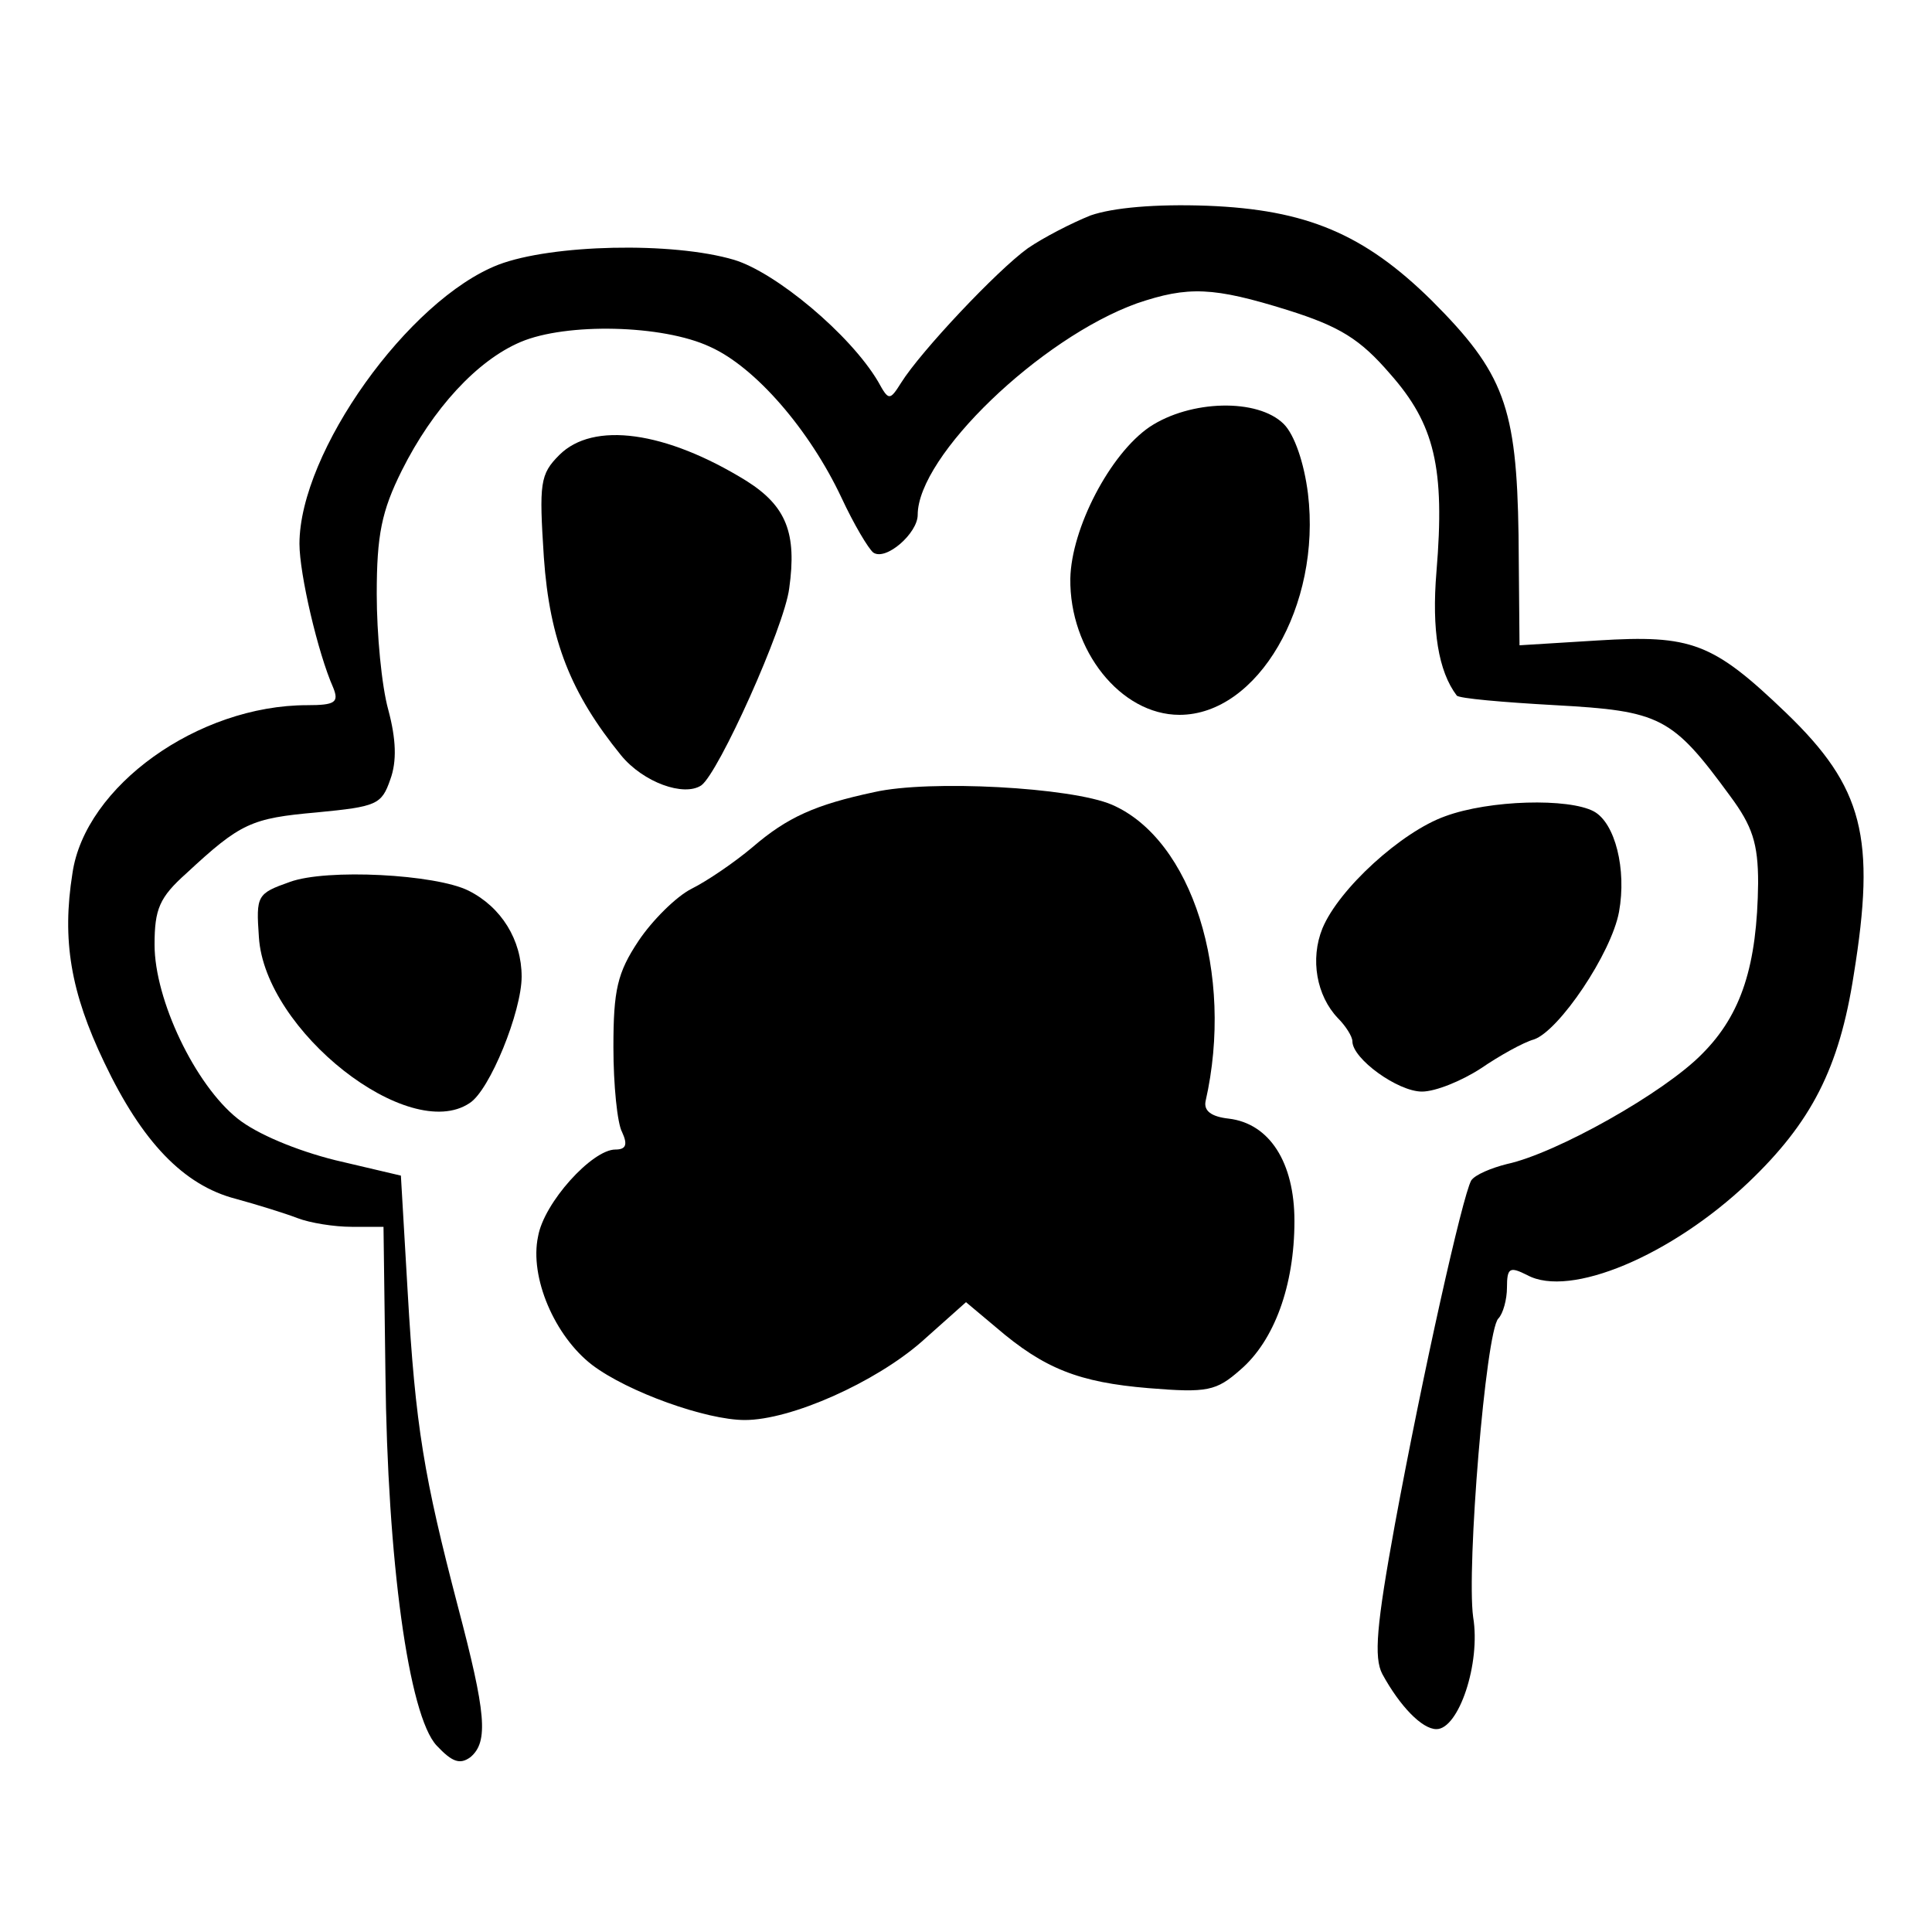 <?xml version="1.0" standalone="no"?>
<!DOCTYPE svg PUBLIC "-//W3C//DTD SVG 20010904//EN"
 "http://www.w3.org/TR/2001/REC-SVG-20010904/DTD/svg10.dtd">
<svg version="1.0" xmlns="http://www.w3.org/2000/svg"
 width="200pt" height="200pt" viewBox="0 0 200 200"
 preserveAspectRatio="xMidYMid meet">
<g transform="translate(0,200) scale(0.1,-0.1)"
fill="#000000" stroke="none">
<path d="M1129 1777 c-20 -8 -49 -23 -65 -34 -32 -23 -111 -107 -131 -139 -12
-19 -13 -19 -24 1 -29 49 -106 113 -149 126 -64 19 -189 16 -244 -5 -93 -36
-206 -194 -206 -289 0 -31 19 -113 35 -149 6 -15 2 -18 -27 -18 -113 0 -230
-84 -243 -174 -11 -69 -2 -123 33 -196 39 -82 82 -127 136 -141 22 -6 51 -15
64 -20 13 -5 38 -9 56 -9 l33 0 2 -152 c2 -193 24 -354 53 -385 16 -17 24 -20
35 -12 19 16 16 46 -13 156 -35 134 -44 186 -52 326 l-7 120 -68 16 c-40 10
-81 27 -101 43 -44 35 -86 123 -86 180 0 37 5 49 33 74 56 52 67 57 135 63 62
6 67 8 76 34 7 19 6 42 -2 72 -7 25 -12 79 -12 120 0 61 5 86 26 128 32 64 78
114 123 133 47 20 147 18 196 -5 47 -21 103 -86 136 -156 13 -28 28 -53 33
-57 13 -9 46 20 46 39 0 61 127 183 227 219 53 18 79 17 156 -7 54 -17 75 -30
106 -66 46 -52 57 -97 48 -205 -5 -60 2 -103 21 -128 2 -3 48 -7 102 -10 109
-6 121 -12 181 -94 23 -31 29 -49 29 -90 -1 -85 -17 -136 -58 -177 -39 -40
-151 -103 -202 -114 -16 -4 -33 -11 -37 -17 -9 -16 -50 -199 -79 -356 -19
-104 -22 -138 -13 -155 18 -33 41 -57 56 -57 23 0 46 68 38 116 -7 51 13 295
26 309 5 5 9 20 9 32 0 21 3 22 21 13 44 -24 149 20 229 96 65 62 94 118 109
215 23 142 10 194 -70 271 -76 73 -98 81 -195 75 l-81 -5 -1 114 c-2 133 -15
168 -90 243 -70 69 -130 94 -232 98 -54 2 -98 -2 -121 -10z"/>
<path d="M1190 1558 c-41 -28 -81 -105 -82 -157 -1 -74 52 -141 113 -141 81 0
147 113 133 229 -4 32 -14 61 -25 72 -27 27 -97 25 -139 -3z"/>
<path d="M579 1529 c-20 -20 -21 -29 -16 -106 6 -86 28 -141 80 -205 23 -28
65 -43 83 -31 18 13 86 164 91 204 8 57 -3 85 -44 111 -84 52 -159 62 -194 27z"/>
<path d="M905 1180 c-61 -13 -90 -26 -126 -57 -19 -16 -47 -35 -63 -43 -16 -8
-41 -33 -55 -54 -22 -33 -26 -51 -26 -110 0 -39 4 -79 9 -88 6 -13 4 -18 -7
-18 -24 0 -74 -55 -80 -90 -9 -42 17 -103 56 -133 37 -28 118 -57 158 -57 48
0 135 39 183 81 l46 41 31 -26 c50 -43 86 -57 158 -63 61 -5 70 -3 95 19 35
30 56 87 56 154 0 61 -26 101 -68 106 -18 2 -26 8 -24 18 30 132 -14 271 -97
307 -42 18 -189 26 -246 13z"/>
<path d="M1496 1155 c-45 -16 -110 -75 -127 -116 -13 -32 -6 -70 16 -93 8 -8
15 -19 15 -24 0 -18 47 -52 72 -52 14 0 41 11 61 24 19 13 44 27 55 30 26 9
80 89 88 132 8 44 -4 92 -26 104 -26 14 -108 12 -154 -5z"/>
<path d="M300 1087 c-34 -12 -35 -14 -32 -57 6 -97 155 -214 218 -172 21 13
54 95 54 131 0 38 -21 72 -55 89 -34 17 -147 23 -185 9z"/>
</g>
</svg>
